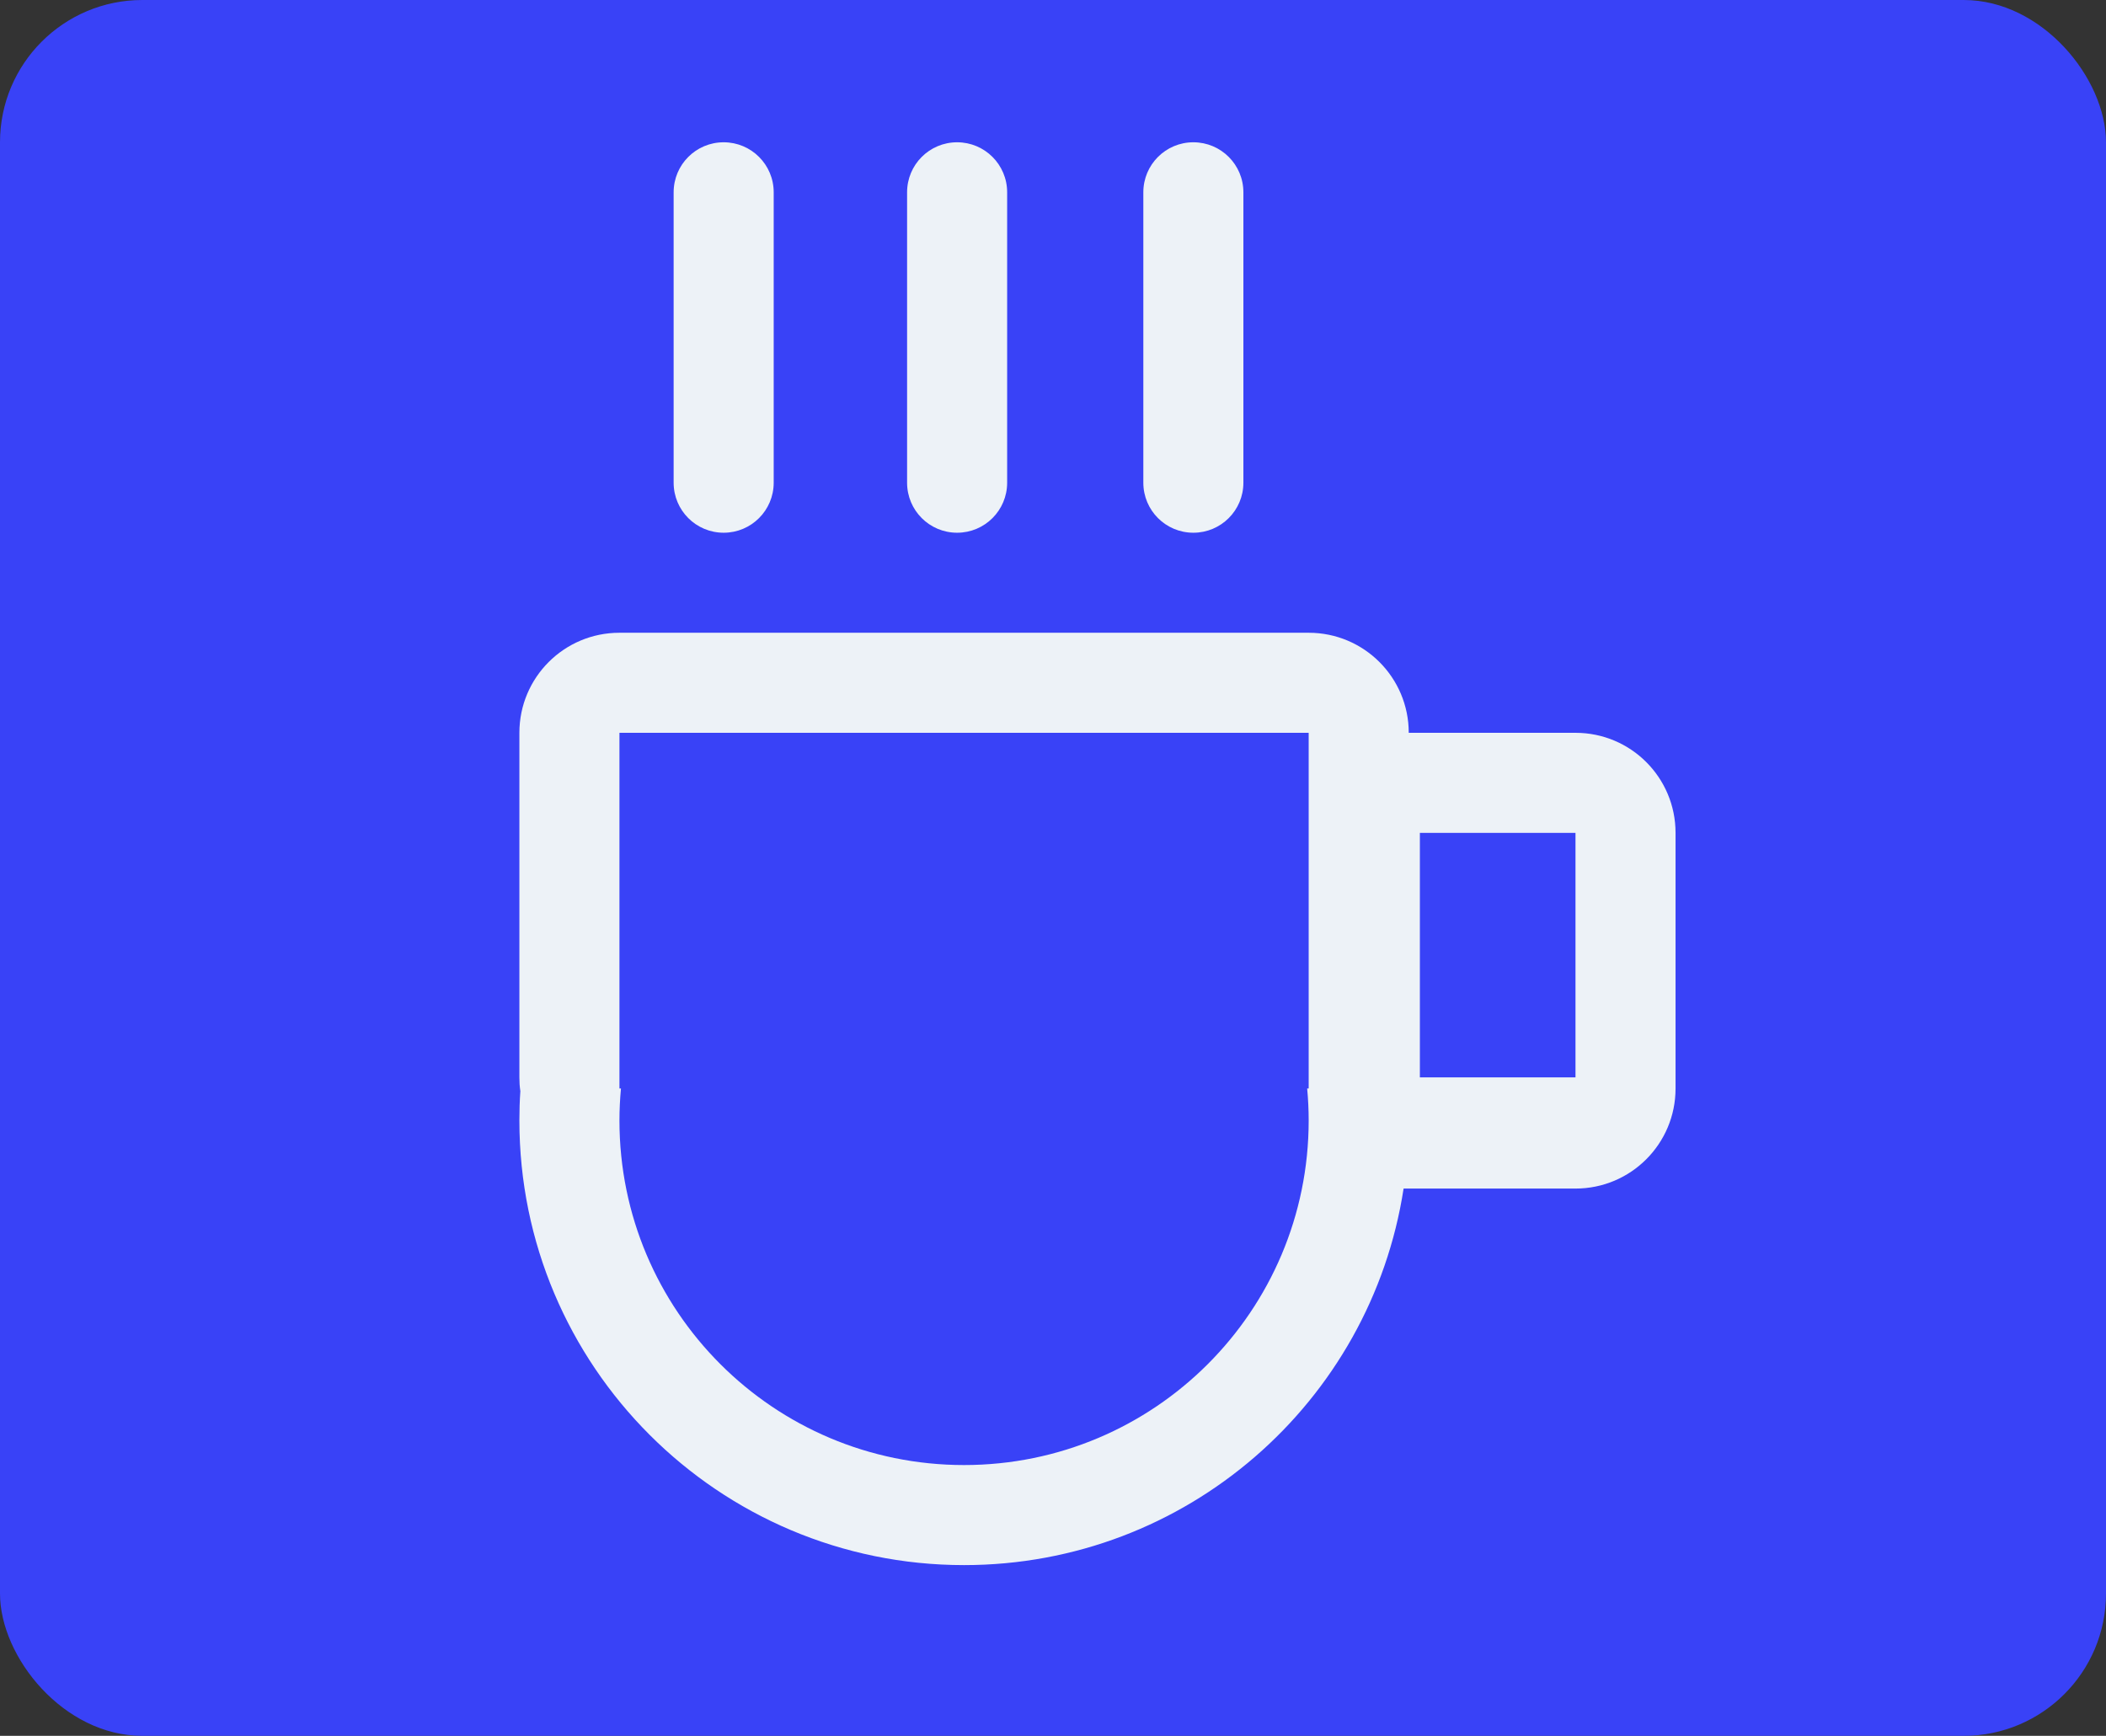 <svg width="74" height="61" viewBox="0 0 74 61" fill="none" xmlns="http://www.w3.org/2000/svg">
<rect x="0" y="0" width="74" height="61" fill="#333333" stroke="none"/>
<g id="logo">
<rect id="Rectangle 6" width="74" height="61" rx="5" fill="#3942F7"/>
<g id="mug">
<path id="Vector" d="M25.428 18.721C26.399 18.721 27.186 17.935 27.186 16.963V6.758C27.186 5.786 26.399 5 25.428 5C24.456 5 23.67 5.786 23.67 6.758V16.963C23.67 17.935 24.456 18.721 25.428 18.721ZM55.359 25.752H49.5C49.5 23.809 47.928 22.236 45.984 22.236H21.766C19.822 22.236 18.25 23.809 18.25 25.752V37.861C18.25 38.027 18.26 38.188 18.284 38.345C18.26 38.687 18.25 39.028 18.25 39.375C18.25 48.003 25.247 55 33.875 55C41.692 55 48.167 49.263 49.319 41.768H55.359C57.303 41.768 58.875 40.195 58.875 38.252V29.268C58.875 27.324 57.303 25.752 55.359 25.752ZM45.984 38.252H45.931C45.965 38.623 45.984 38.994 45.984 39.375C45.984 46.065 40.565 51.484 33.875 51.484C27.186 51.484 21.766 46.065 21.766 39.375C21.766 38.994 21.785 38.623 21.819 38.252H21.766V25.752H45.984V38.252ZM55.359 37.861H49.891V29.268H55.359V37.861ZM41.932 18.721C42.903 18.721 43.69 17.935 43.69 16.963V6.758C43.69 5.786 42.903 5 41.932 5C40.96 5 40.174 5.786 40.174 6.758V16.963C40.174 17.935 40.96 18.721 41.932 18.721ZM33.631 18.721C34.602 18.721 35.389 17.935 35.389 16.963V6.758C35.389 5.786 34.602 5 33.631 5C32.659 5 31.873 5.786 31.873 6.758V16.963C31.873 17.935 32.659 18.721 33.631 18.721Z" fill="#EDF2F7"/>
</g>
</g>
</svg>
